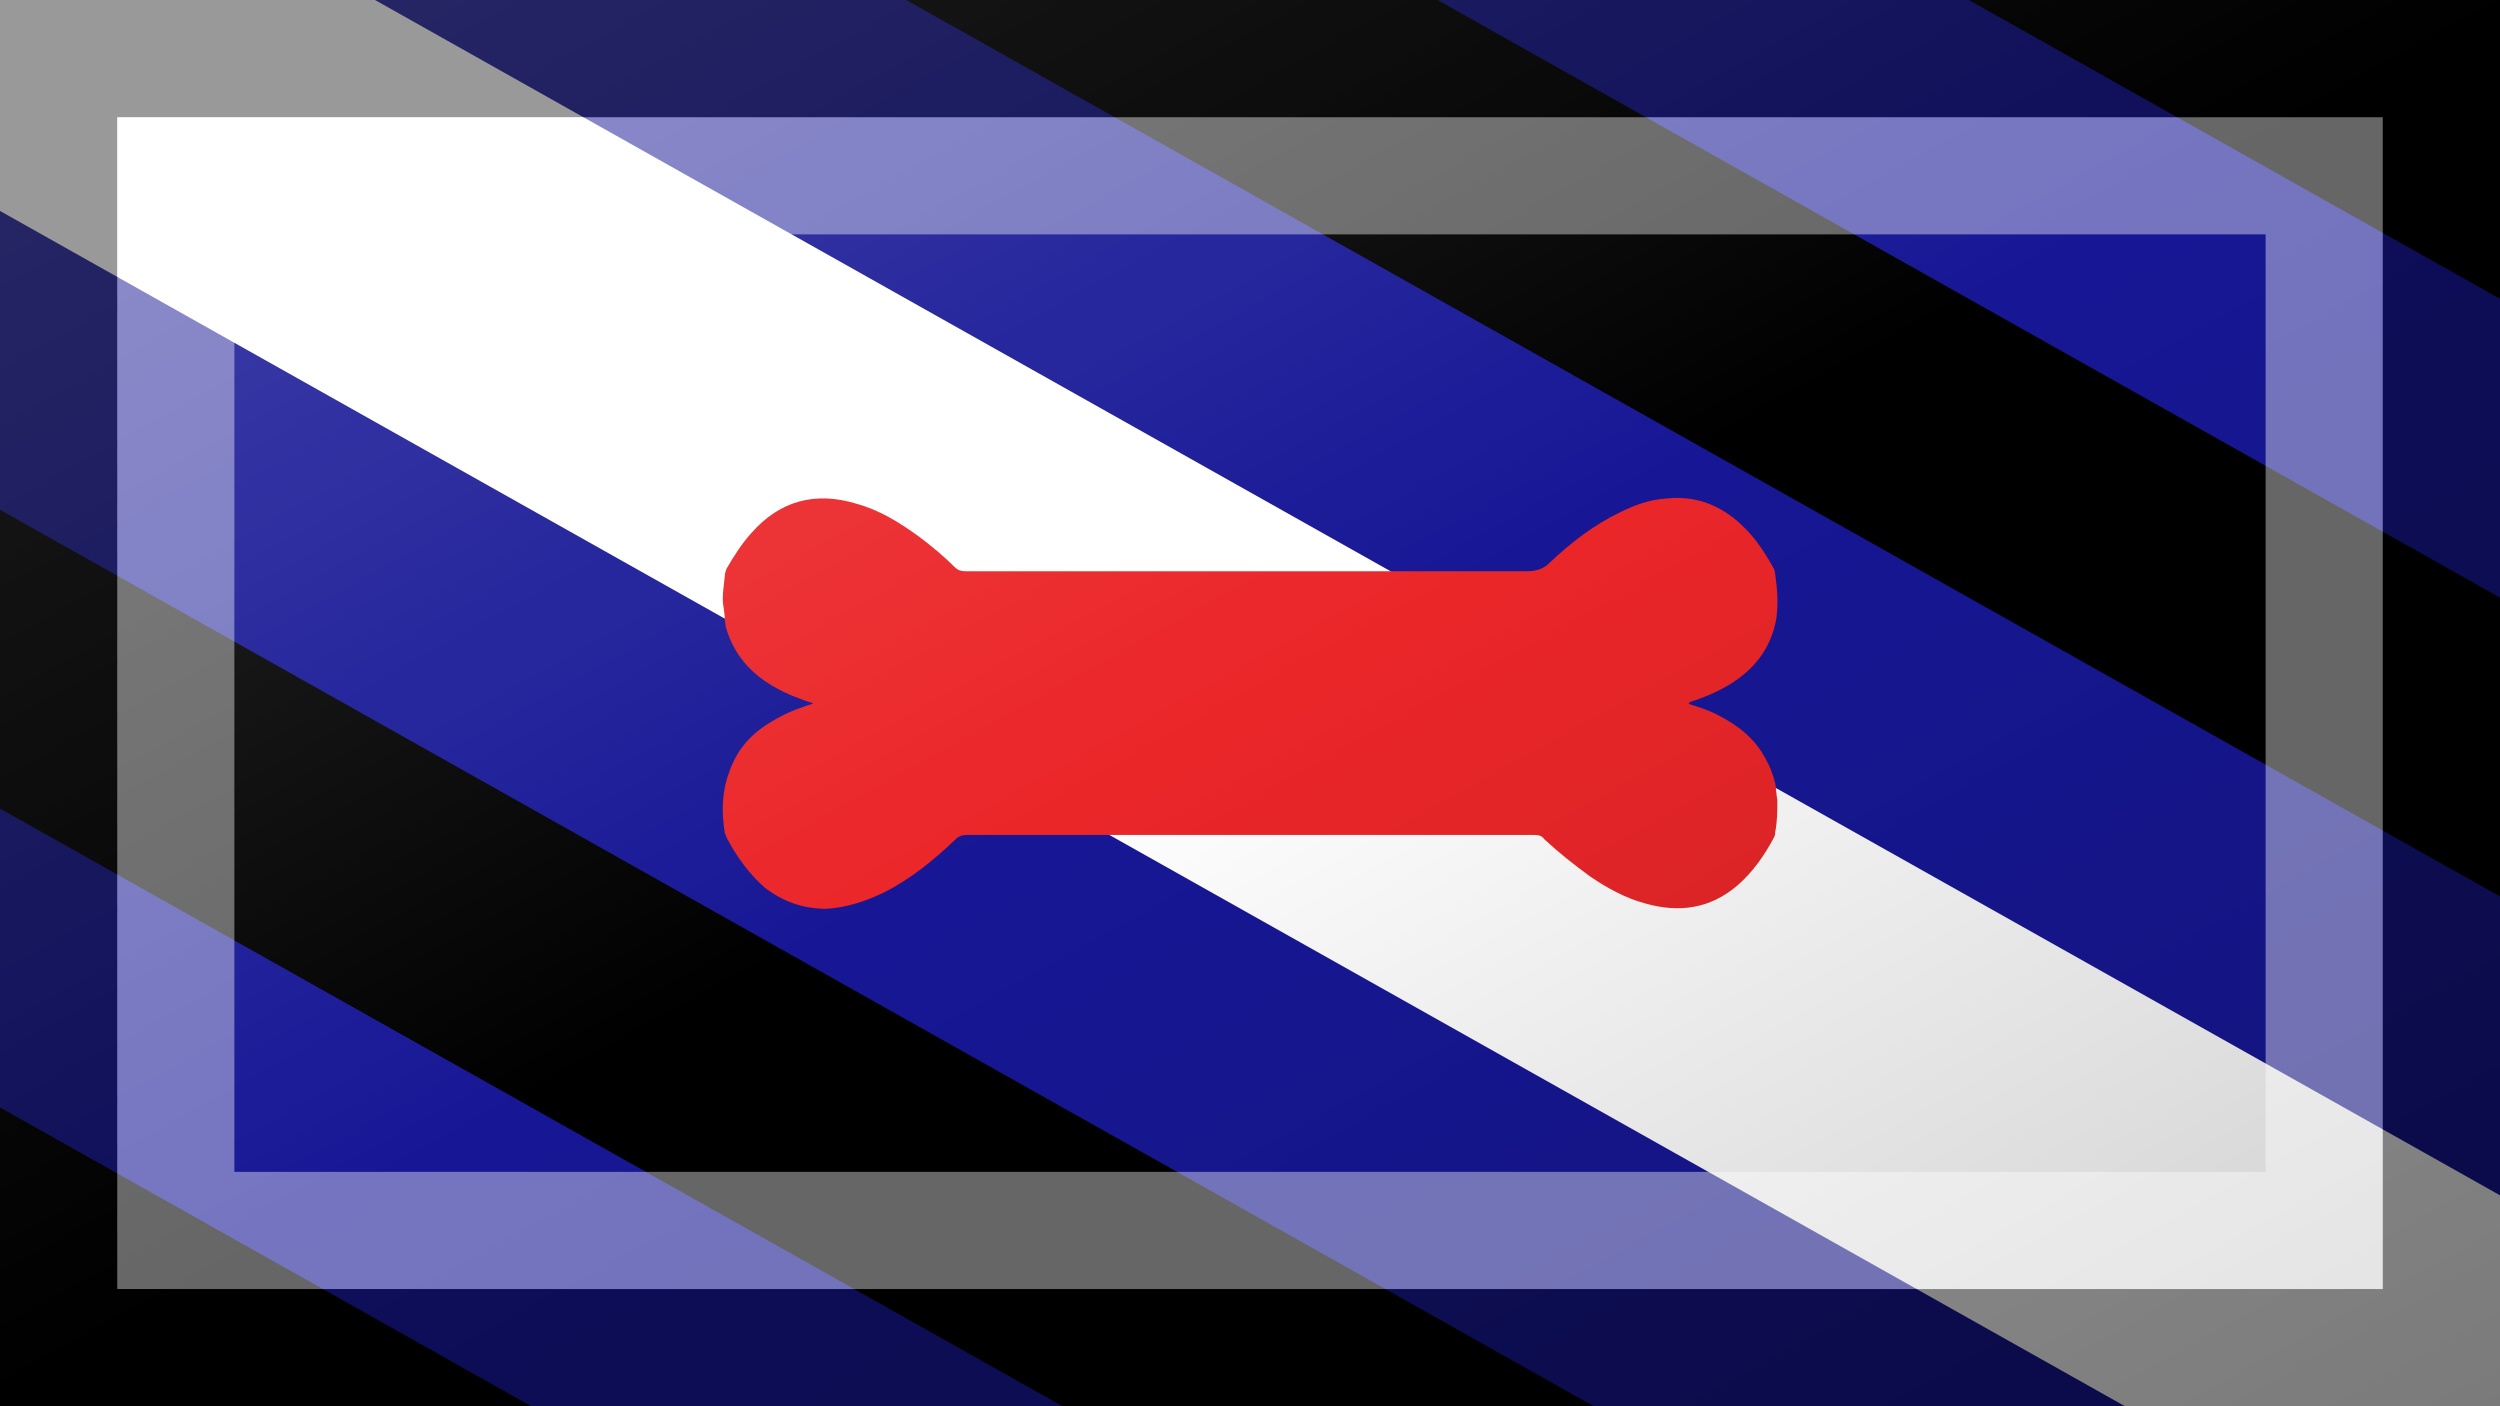 <?xml version="1.0"?>
<svg xmlns="http://www.w3.org/2000/svg" xmlns:xlink="http://www.w3.org/1999/xlink" version="1.1" width="640" height="360" viewBox="0 0 640 360">
<!-- Generated by Kreative Vexillo v1.0 -->
<style>
.black{fill:rgb(0,0,0);}
.blue{fill:rgb(23,23,150);}
.red{fill:rgb(235,38,41);}
.white{fill:rgb(255,255,255);}
</style>
<defs>
<path id="bone" d="M -0.497 -0.072 C -0.498 -0.078 -0.498 -0.084 -0.499 -0.09 C -0.501 -0.1 -0.499 -0.11 -0.498 -0.12 C -0.498 -0.123 -0.497 -0.126 -0.496 -0.128 C -0.489 -0.14 -0.482 -0.151 -0.473 -0.161 C -0.446 -0.192 -0.412 -0.201 -0.373 -0.189 C -0.351 -0.183 -0.332 -0.171 -0.314 -0.158 C -0.302 -0.149 -0.29 -0.139 -0.28 -0.129 C -0.277 -0.126 -0.274 -0.125 -0.269 -0.125 C -0.132 -0.125 0.228 -0.125 0.262 -0.125 C 0.271 -0.125 0.278 -0.127 0.284 -0.133 C 0.304 -0.152 0.326 -0.169 0.351 -0.181 C 0.365 -0.188 0.379 -0.193 0.395 -0.194 C 0.422 -0.197 0.446 -0.188 0.466 -0.169 C 0.479 -0.157 0.488 -0.143 0.497 -0.127 C 0.497 -0.126 0.498 -0.124 0.498 -0.122 C 0.5 -0.108 0.501 -0.094 0.499 -0.08 C 0.495 -0.057 0.483 -0.038 0.464 -0.024 C 0.451 -0.014 0.435 -0.007 0.42 -0.002 C 0.418 -0.001 0.417 -0.002 0.416 6.999993E-4 C 0.426 0.004 0.436 0.007 0.445 0.012 C 0.464 0.022 0.479 0.034 0.489 0.053 C 0.493 0.06 0.496 0.068 0.498 0.076 C 0.499 0.082 0.499 0.087 0.5 0.092 C 0.5 0.102 0.5 0.112 0.498 0.122 C 0.498 0.123 0.498 0.125 0.497 0.127 C 0.488 0.144 0.477 0.16 0.462 0.173 C 0.436 0.195 0.407 0.199 0.375 0.19 C 0.356 0.185 0.338 0.175 0.322 0.164 C 0.307 0.153 0.293 0.142 0.279 0.129 C 0.277 0.126 0.274 0.125 0.27 0.125 C 0.131 0.125 -0.233 0.125 -0.268 0.125 C -0.273 0.125 -0.276 0.126 -0.279 0.129 C -0.3 0.149 -0.322 0.167 -0.348 0.18 C -0.365 0.188 -0.383 0.194 -0.402 0.195 C -0.424 0.195 -0.443 0.188 -0.46 0.175 C -0.475 0.162 -0.487 0.145 -0.496 0.128 C -0.497 0.126 -0.497 0.125 -0.498 0.123 C -0.501 0.104 -0.501 0.085 -0.494 0.066 C -0.487 0.045 -0.474 0.03 -0.456 0.019 C -0.445 0.012 -0.434 0.007 -0.422 0.003 C -0.42 0.002 -0.418 0.002 -0.414 1.9997964E-4 C -0.453 -0.012 -0.485 -0.031 -0.497 -0.072 Z"/>
<linearGradient id="glaze" x1="0%" y1="0%" x2="100%" y2="100%">
<stop offset="0%" stop-color="rgb(255,255,255)" stop-opacity="0.2"/>
<stop offset="49.999%" stop-color="rgb(255,255,255)" stop-opacity="0.0"/>
<stop offset="50.001%" stop-color="rgb(0,0,0)" stop-opacity="0.0"/>
<stop offset="100%" stop-color="rgb(0,0,0)" stop-opacity="0.2"/>
</linearGradient>
</defs>
<g>
<rect x="0" y="0" width="640" height="360" class="black"/>
<path d="M 0 0 L 504 0 L 640 76.5 L 640 360 L 136 360 L 0 283.5 Z" class="blue"/>
<path d="M 0 0 L 368 0 L 640 153 L 640 360 L 272 360 L 0 207 Z" class="black"/>
<path d="M 0 0 L 232 0 L 640 229.5 L 640 360 L 408 360 L 0 130.5 Z" class="blue"/>
<path d="M 0 0 L 96 0 L 640 306 L 640 360 L 544 360 L 0 54 Z" class="white"/>
<use xlink:href="#bone" transform="translate(320 180) scale(270 270) rotate(0)" class="red"/>
</g>
<g>
<rect x="0" y="0" width="640" height="360" fill="url(#glaze)"/>
<path d="M 30 30 L 610 30 L 610 330 L 30 330 Z M 60 60 L 60 300 L 580 300 L 580 60 Z" fill="rgb(255,255,255)" opacity="0.4"/>
<path d="M 0 0 L 640 0 L 640 360 L 0 360 Z M 30 30 L 30 330 L 610 330 L 610 30 Z" fill="rgb(0,0,0)" opacity="0.4"/>
</g>
</svg>
